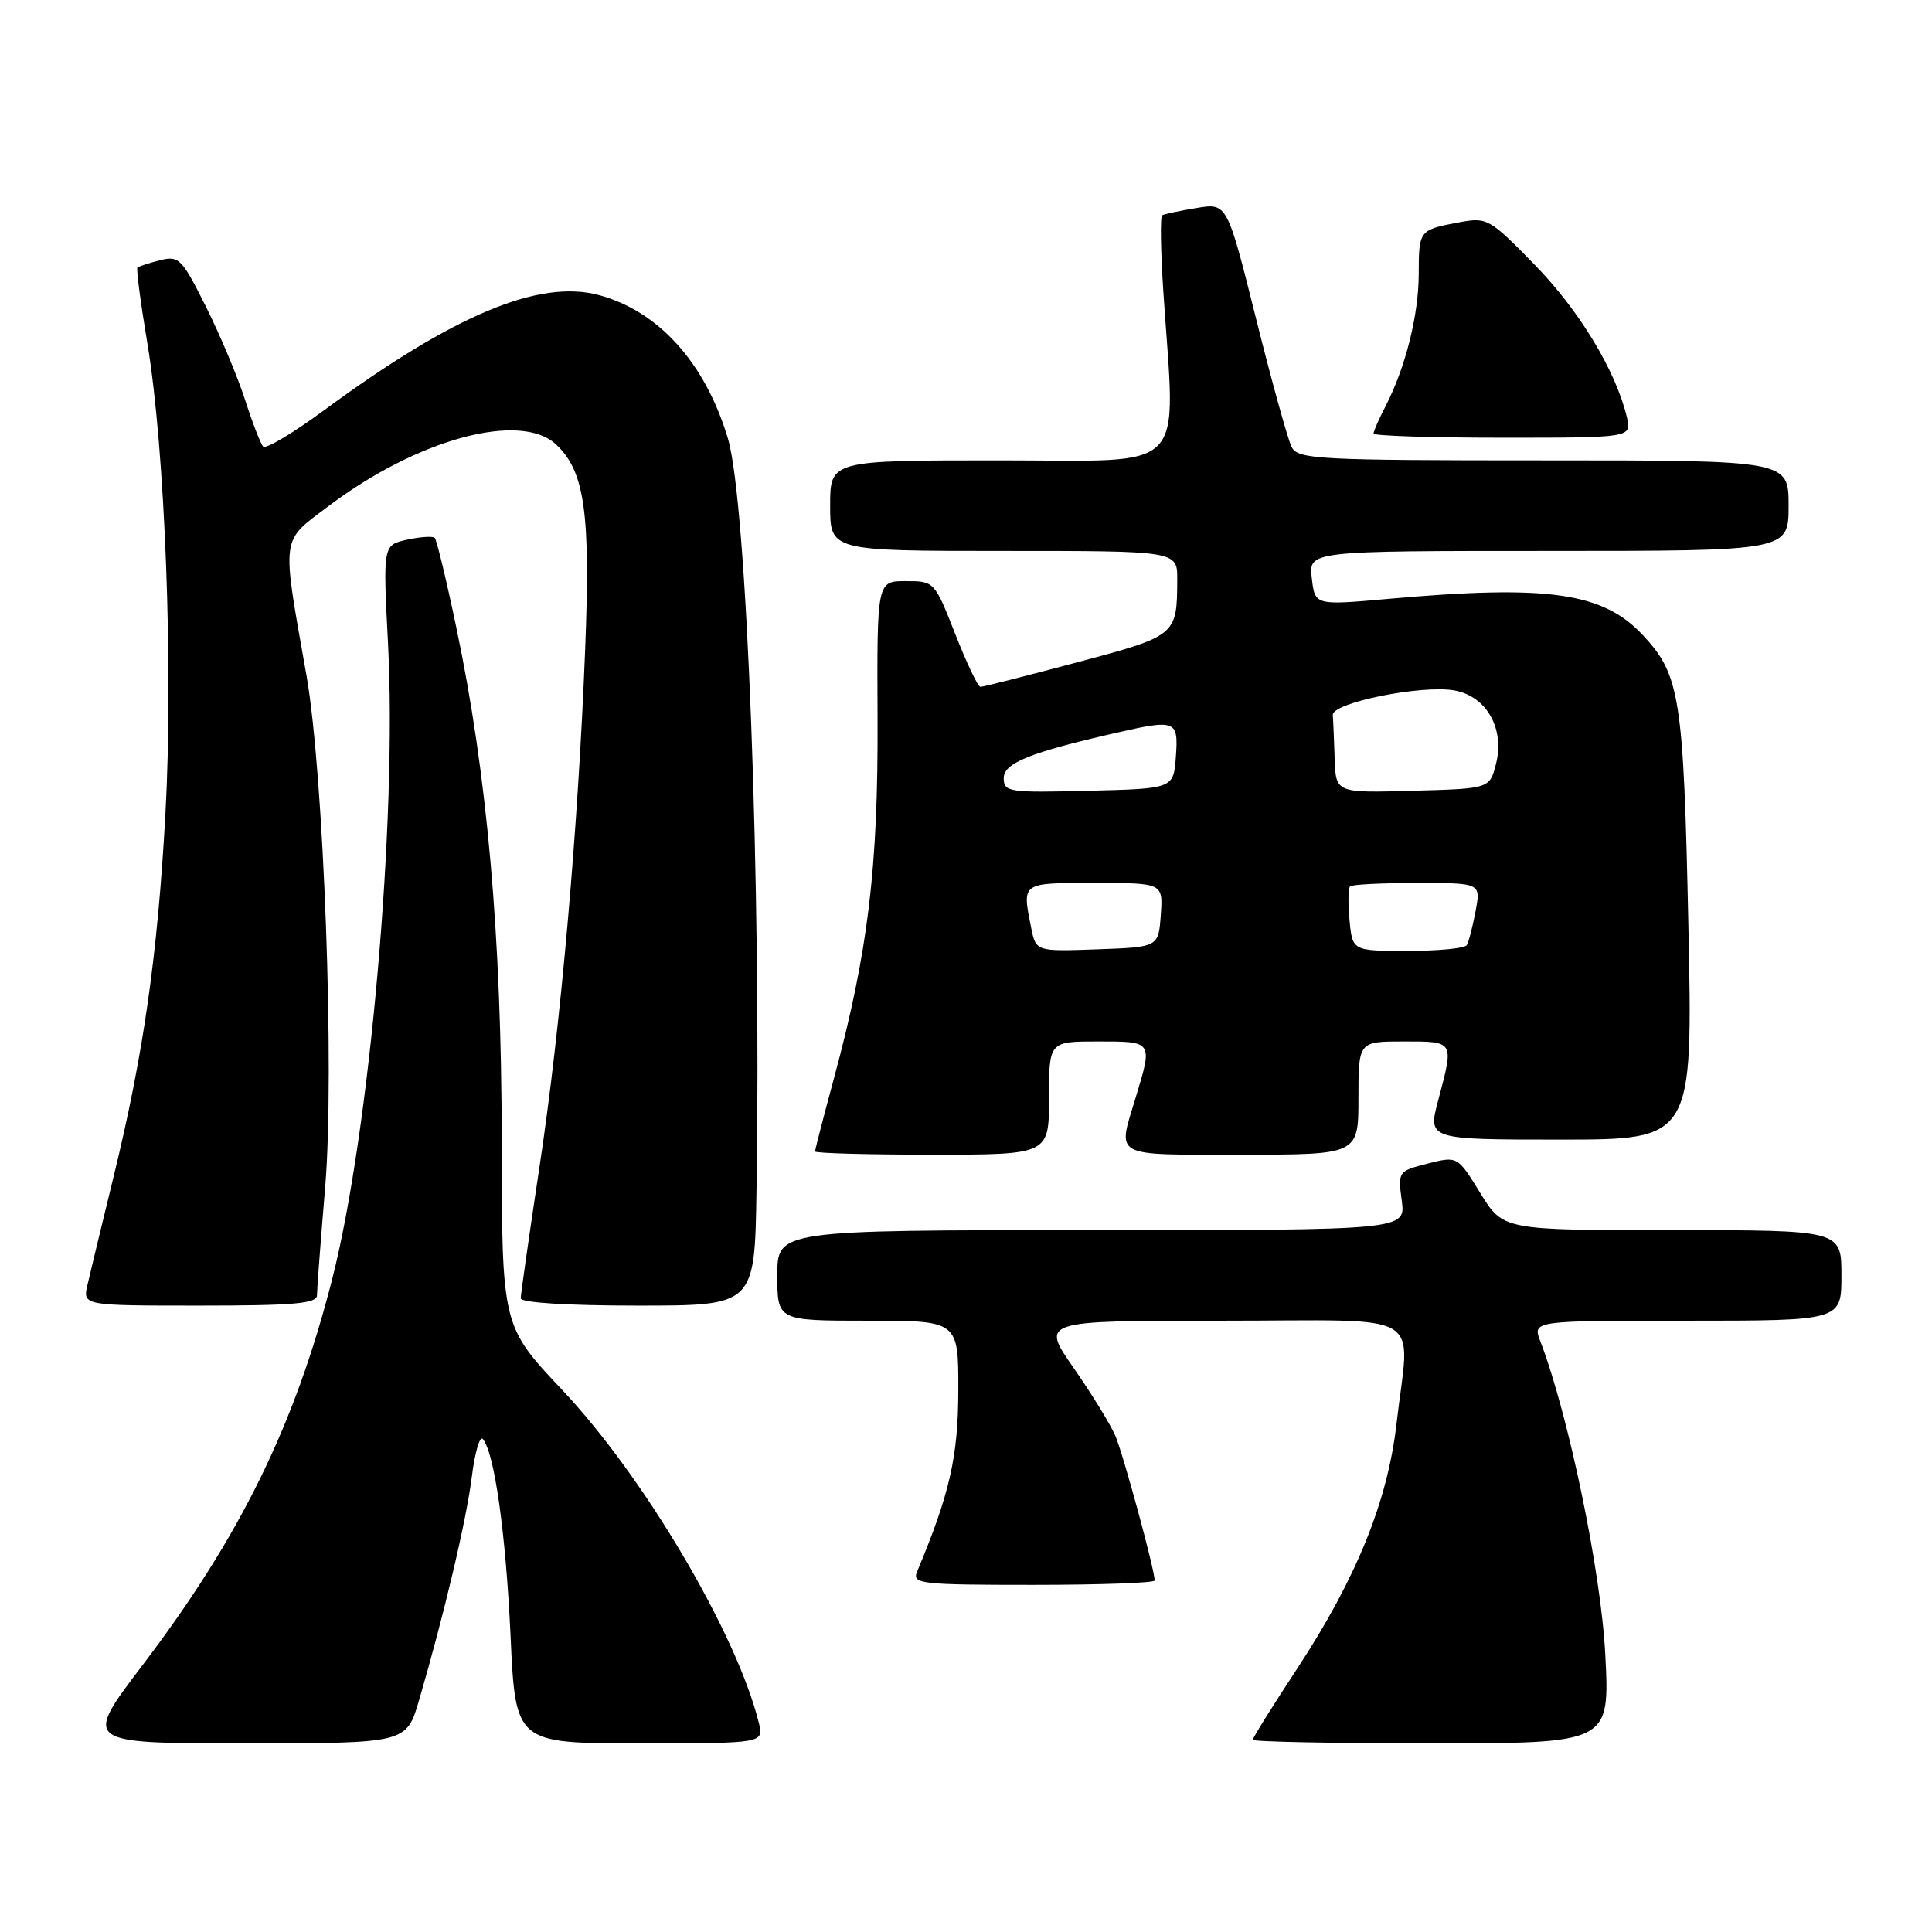 <?xml version="1.0" encoding="UTF-8" standalone="no"?>
<!DOCTYPE svg PUBLIC "-//W3C//DTD SVG 1.1//EN" "http://www.w3.org/Graphics/SVG/1.1/DTD/svg11.dtd" >
<svg xmlns="http://www.w3.org/2000/svg" xmlns:xlink="http://www.w3.org/1999/xlink" version="1.1" viewBox="0 0 256 256">
 <g >
 <path fill="currentColor"
d=" M 55.54 225.25 C 58.86 213.89 61.81 201.39 62.52 195.67 C 62.92 192.47 63.57 190.22 63.97 190.67 C 65.51 192.45 67.02 203.14 67.65 216.75 C 68.31 231.00 68.31 231.00 84.76 231.00 C 101.22 231.00 101.22 231.00 100.54 228.25 C 97.62 216.46 85.33 195.65 74.50 184.18 C 66.50 175.70 66.50 175.70 66.48 151.10 C 66.45 123.97 64.56 102.58 60.46 83.12 C 59.15 76.86 57.86 71.53 57.61 71.27 C 57.35 71.02 55.70 71.13 53.94 71.51 C 50.74 72.22 50.74 72.22 51.42 85.36 C 52.63 108.69 48.99 149.98 44.02 169.48 C 39.07 188.88 31.82 203.63 18.85 220.69 C 11.02 231.00 11.02 231.00 32.44 231.00 C 53.86 231.00 53.86 231.00 55.54 225.25 Z  M 212.71 219.25 C 212.16 208.32 207.82 187.41 204.11 177.75 C 203.05 175.00 203.05 175.00 223.52 175.00 C 244.00 175.00 244.00 175.00 244.00 169.00 C 244.00 163.00 244.00 163.00 221.59 163.00 C 199.17 163.00 199.17 163.00 196.15 158.09 C 193.13 153.18 193.13 153.18 189.17 154.18 C 185.27 155.17 185.22 155.25 185.74 159.09 C 186.26 163.00 186.26 163.00 144.63 163.00 C 103.00 163.00 103.00 163.00 103.00 169.00 C 103.00 175.00 103.00 175.00 115.00 175.00 C 127.00 175.00 127.00 175.00 126.98 184.25 C 126.96 193.03 125.86 197.88 121.52 208.25 C 120.84 209.87 121.94 210.00 136.89 210.00 C 145.75 210.00 153.00 209.74 153.00 209.42 C 153.00 208.01 148.85 192.74 147.79 190.25 C 147.14 188.74 144.65 184.69 142.26 181.25 C 137.90 175.00 137.90 175.00 161.95 175.00 C 189.55 175.00 186.80 173.37 185.04 188.70 C 183.86 198.95 179.71 209.18 171.87 221.12 C 168.64 226.03 166.00 230.27 166.00 230.53 C 166.00 230.79 176.64 231.00 189.65 231.00 C 213.31 231.00 213.31 231.00 212.71 219.25 Z  M 42.00 171.64 C 42.00 170.90 42.49 164.43 43.09 157.26 C 44.36 142.12 42.91 102.56 40.61 89.50 C 37.29 70.70 37.14 71.89 43.51 67.08 C 55.33 58.16 69.00 54.46 73.71 58.92 C 77.48 62.48 78.25 67.93 77.54 85.97 C 76.60 109.93 74.29 136.14 71.46 154.78 C 70.11 163.74 69.00 171.50 69.00 172.03 C 69.00 172.61 75.20 173.00 84.50 173.00 C 100.00 173.00 100.00 173.00 100.24 157.75 C 100.89 117.10 98.97 66.50 96.45 58.10 C 93.46 48.10 87.28 41.23 79.36 39.10 C 71.46 36.97 60.13 41.71 43.00 54.32 C 38.88 57.36 35.22 59.54 34.87 59.17 C 34.53 58.80 33.45 56.02 32.48 53.00 C 31.51 49.98 29.18 44.42 27.30 40.66 C 24.09 34.24 23.71 33.85 21.19 34.49 C 19.71 34.86 18.37 35.30 18.21 35.46 C 18.04 35.63 18.64 40.20 19.55 45.63 C 21.87 59.64 22.98 88.63 21.92 107.82 C 20.88 126.63 19.01 139.73 15.03 156.00 C 13.48 162.32 11.94 168.74 11.59 170.25 C 10.96 173.00 10.96 173.00 26.48 173.00 C 38.88 173.00 42.00 172.73 42.00 171.64 Z  M 139.00 145.50 C 139.00 138.00 139.00 138.00 145.50 138.00 C 152.79 138.00 152.75 137.95 150.49 145.41 C 148.05 153.47 147.19 153.00 164.50 153.00 C 180.00 153.00 180.00 153.00 180.00 145.50 C 180.00 138.00 180.00 138.00 186.00 138.00 C 192.74 138.00 192.67 137.88 190.58 145.75 C 189.18 151.00 189.18 151.00 206.75 151.00 C 224.32 151.00 224.32 151.00 223.72 122.61 C 223.08 92.40 222.62 89.43 217.70 84.17 C 212.40 78.49 205.16 77.46 183.87 79.36 C 174.24 80.22 174.24 80.22 173.82 76.61 C 173.40 73.00 173.40 73.00 205.20 73.00 C 237.00 73.00 237.00 73.00 237.00 67.00 C 237.00 61.00 237.00 61.00 204.54 61.00 C 174.63 61.00 172.00 60.86 171.16 59.25 C 170.66 58.29 168.53 50.61 166.43 42.20 C 162.60 26.89 162.60 26.89 158.55 27.56 C 156.32 27.93 154.28 28.36 154.00 28.52 C 153.72 28.68 153.79 33.24 154.15 38.65 C 155.77 63.16 157.86 61.00 132.50 61.00 C 110.00 61.00 110.00 61.00 110.00 67.00 C 110.00 73.00 110.00 73.00 133.00 73.00 C 156.00 73.00 156.00 73.00 155.99 76.75 C 155.96 84.22 155.94 84.24 142.70 87.77 C 135.99 89.56 130.23 91.02 129.91 91.01 C 129.58 91.01 128.08 87.85 126.57 84.00 C 123.84 77.04 123.80 77.00 120.01 77.00 C 116.20 77.00 116.20 77.00 116.28 95.25 C 116.37 115.00 115.02 126.15 110.52 142.82 C 109.13 147.95 108.00 152.34 108.00 152.57 C 108.00 152.81 114.97 153.00 123.50 153.00 C 139.00 153.00 139.00 153.00 139.00 145.50 Z  M 215.56 55.25 C 214.11 49.15 209.28 41.16 203.39 35.12 C 197.35 28.93 197.05 28.77 193.34 29.46 C 188.03 30.46 188.00 30.50 187.99 36.31 C 187.98 41.77 186.23 48.72 183.58 53.85 C 182.71 55.53 182.00 57.15 182.00 57.45 C 182.00 57.75 189.70 58.00 199.11 58.00 C 216.22 58.00 216.22 58.00 215.56 55.25 Z  M 136.63 122.91 C 135.43 116.88 135.26 117.00 145.06 117.00 C 154.11 117.00 154.11 117.00 153.81 121.25 C 153.50 125.50 153.50 125.50 145.38 125.79 C 137.27 126.08 137.27 126.08 136.63 122.91 Z  M 178.82 121.95 C 178.61 119.72 178.64 117.69 178.89 117.45 C 179.13 117.20 183.13 117.00 187.78 117.00 C 196.22 117.00 196.22 117.00 195.52 120.74 C 195.13 122.80 194.61 124.83 194.35 125.24 C 194.09 125.66 190.58 126.00 186.55 126.00 C 179.21 126.00 179.21 126.00 178.82 121.95 Z  M 133.00 103.10 C 133.00 101.11 136.46 99.71 148.00 97.08 C 155.80 95.30 156.16 95.44 155.81 100.25 C 155.50 104.50 155.50 104.50 144.25 104.78 C 133.64 105.05 133.00 104.95 133.00 103.10 Z  M 176.85 100.53 C 176.77 98.04 176.66 95.44 176.60 94.75 C 176.47 93.12 188.43 90.70 192.75 91.49 C 197.00 92.27 199.42 96.60 198.22 101.25 C 197.38 104.50 197.38 104.50 187.19 104.78 C 177.00 105.07 177.00 105.07 176.85 100.53 Z "/>
</g>
</svg>